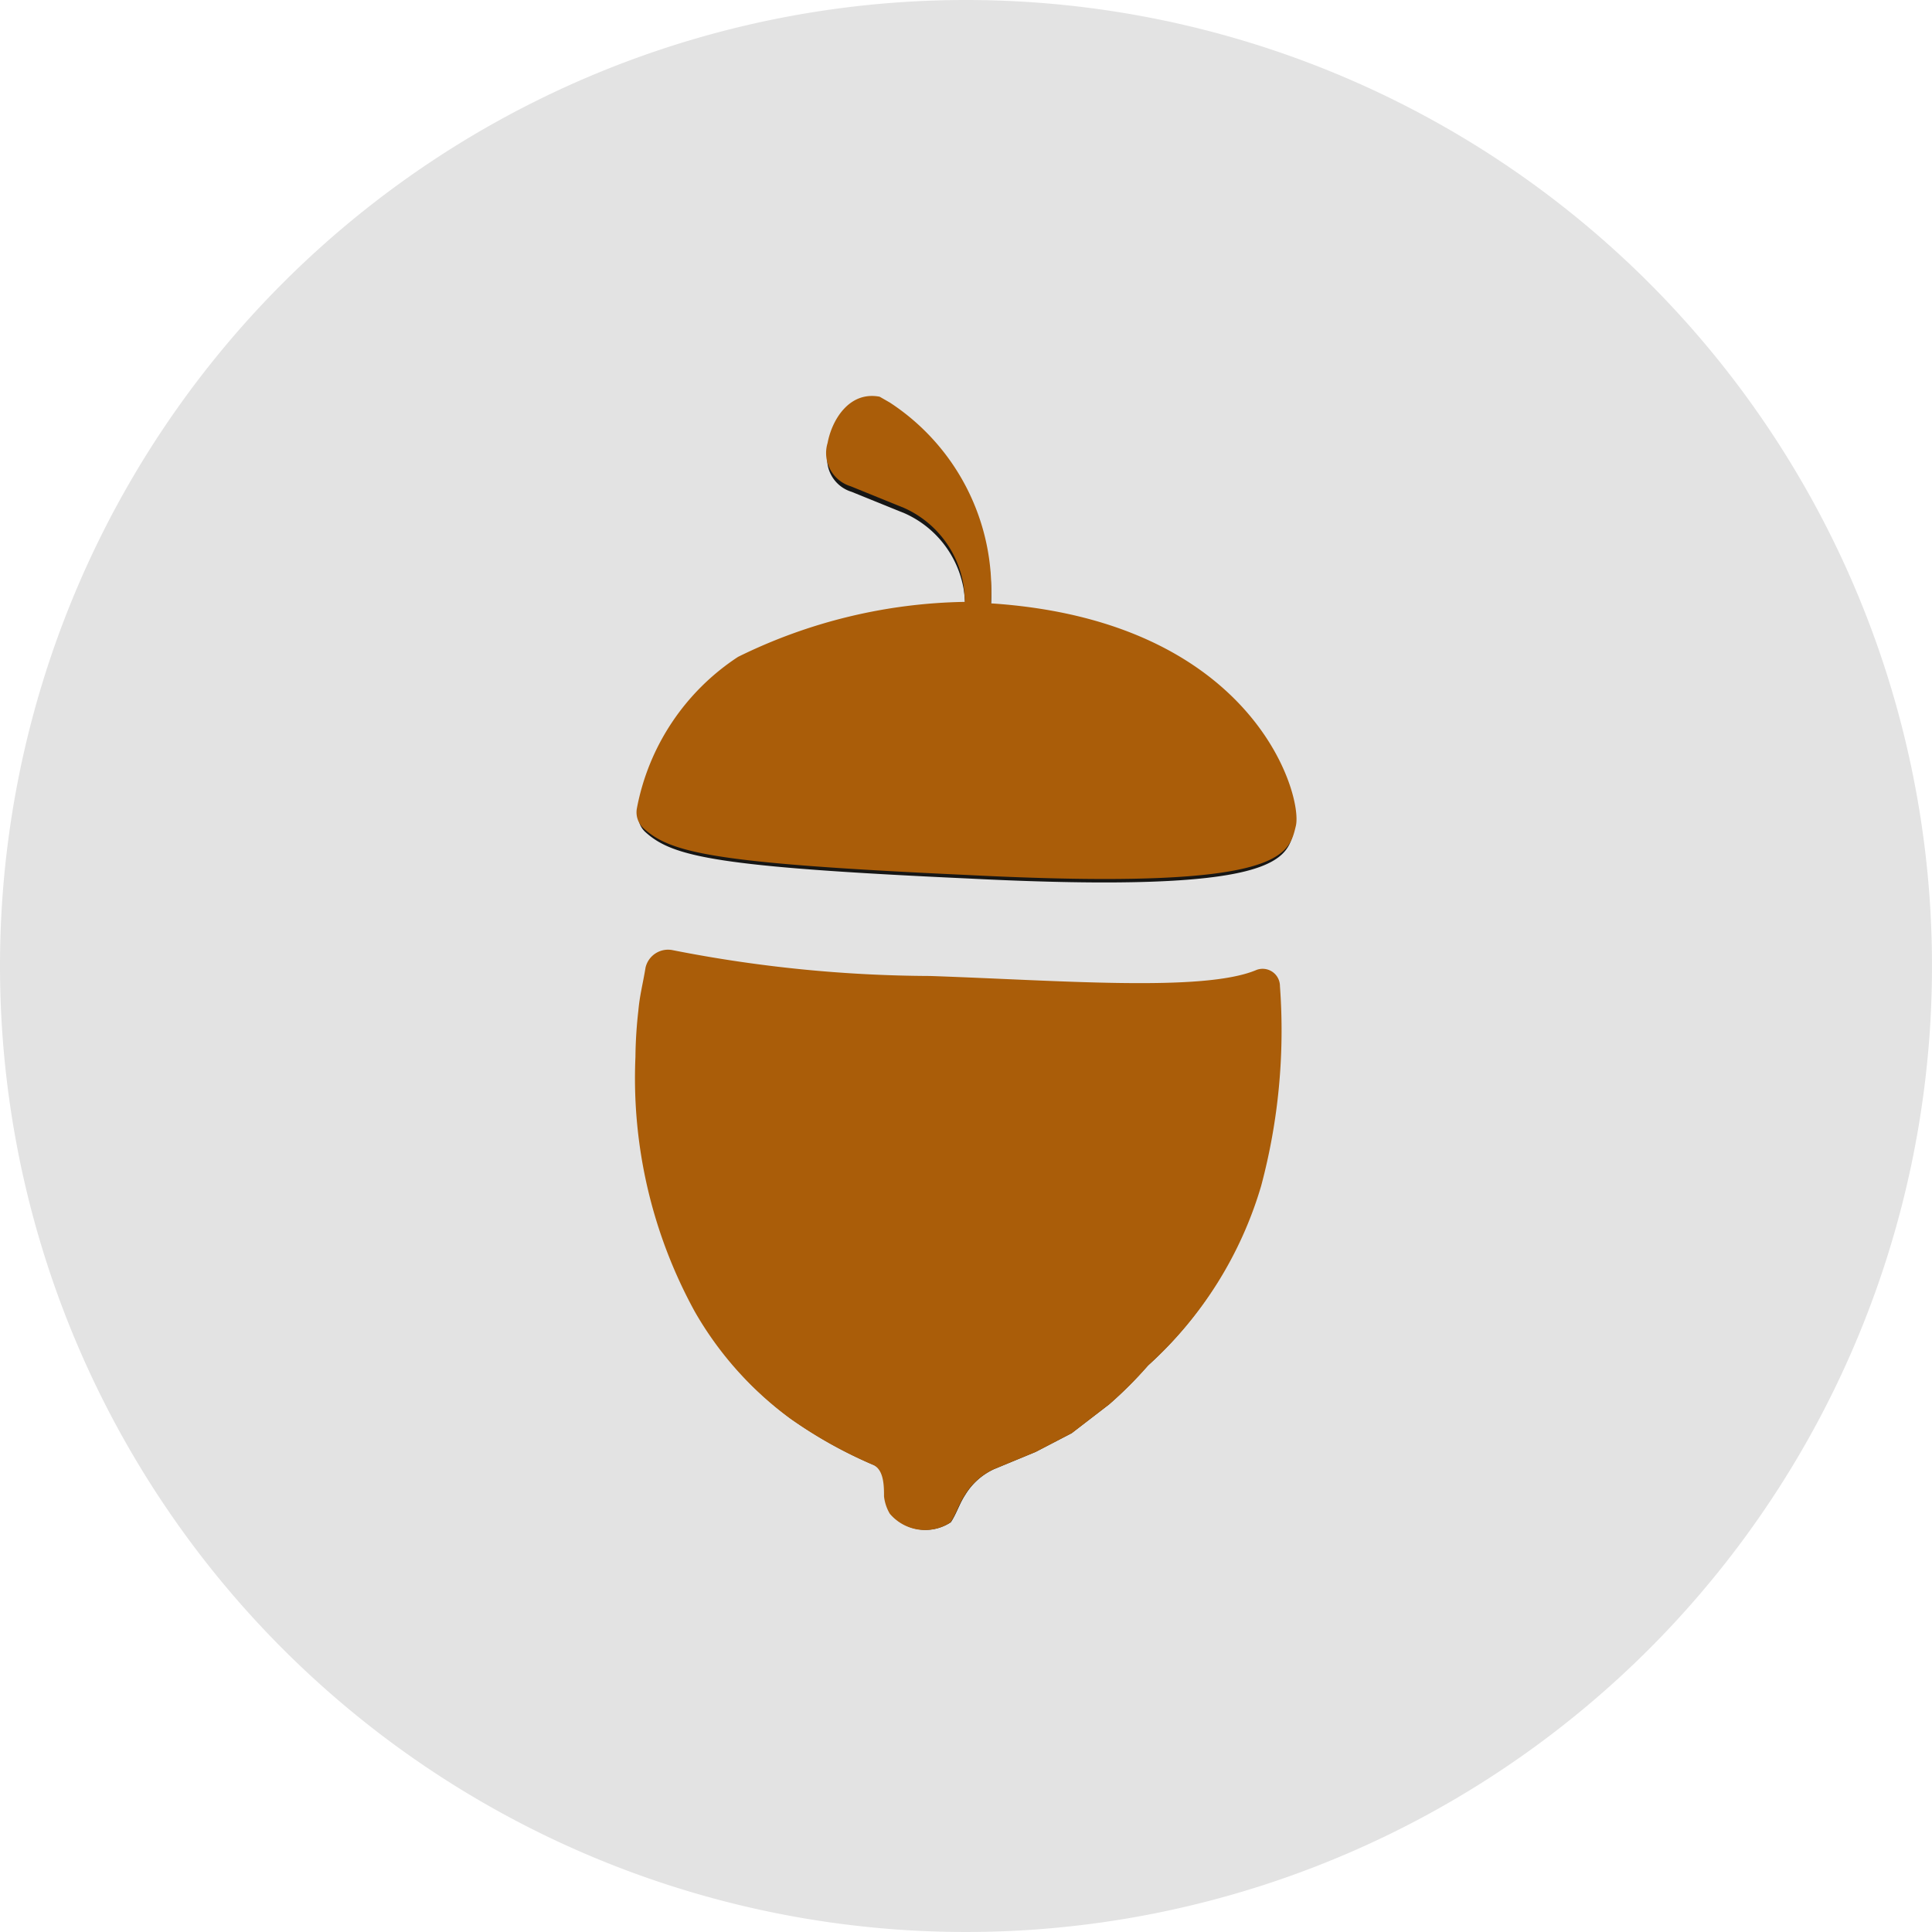 <svg xmlns="http://www.w3.org/2000/svg" width="30" height="30" viewBox="0 0 30 30"><defs><style>.a{fill:#e3e3e3;}.b{fill:#161615;}.c{fill:#aa5d09;}</style></defs><path class="a" d="M15,0A15,15,0,1,1,0,15,15,15,0,0,1,15,0Z"/><g transform="translate(15.001 15)"><g transform="translate(-5.106 -8.759)"><path class="b" d="M9.576,38.584a.268.268,0,0,1,.379.246,9.293,9.293,0,0,1-.29,3.08,6.02,6.02,0,0,1-1.741,2.768,6.228,6.228,0,0,1-.6.6l-.58.446-.558.29-.647.268a1.027,1.027,0,0,0-.446.4c-.089.134-.134.29-.223.424a.714.714,0,0,1-.938-.134.67.67,0,0,1-.089-.268c0-.156,0-.424-.179-.491A6.919,6.919,0,0,1,2.388,45.5,5.335,5.335,0,0,1,.915,43.851,7.5,7.5,0,0,1,0,39.923a6.8,6.8,0,0,1,.045-.714c.022-.246.067-.4.112-.67a.357.357,0,0,1,.424-.268,20.918,20.918,0,0,0,3.973.4C6.563,38.74,8.75,38.918,9.576,38.584Z" transform="translate(0 -29.71)"/><path class="b" d="M5.551,3.152A3.46,3.46,0,0,0,3.988.049L3.832-.04c-.469-.089-.737.357-.8.714a.536.536,0,0,0,.357.67l.826.335a1.585,1.585,0,0,1,.915,1.183,2.35,2.35,0,0,1,.022.268,8.209,8.209,0,0,0-3.5.848A3.594,3.594,0,0,0,.082,6.321a.335.335,0,0,0,.112.313c.424.379,1.116.536,5,.714,4.844.246,4.955-.29,5.067-.759S9.613,3.42,5.551,3.152Z" transform="translate(-0.06 0.052)"/></g></g><g transform="translate(15 14.953)"><g transform="translate(-5.133 -8.805)"><path class="c" d="M9.627,38.585a.269.269,0,0,1,.381.247,9.343,9.343,0,0,1-.292,3.1,6.052,6.052,0,0,1-1.75,2.783,6.26,6.26,0,0,1-.606.606l-.583.449-.561.292-.651.269a1.032,1.032,0,0,0-.449.4c-.09.135-.135.292-.224.426a.718.718,0,0,1-.942-.135.673.673,0,0,1-.09-.269c0-.157,0-.426-.18-.494A6.956,6.956,0,0,1,2.4,45.542,5.363,5.363,0,0,1,.92,43.881,7.536,7.536,0,0,1,0,39.932a6.839,6.839,0,0,1,.045-.718c.022-.247.067-.4.112-.673a.359.359,0,0,1,.426-.269,21.029,21.029,0,0,0,3.994.4C6.6,38.742,8.8,38.922,9.627,38.585Z" transform="translate(0 -29.665)"/><path class="c" d="M5.58,3.169A3.478,3.478,0,0,0,4.009.05L3.852-.04c-.471-.09-.741.359-.808.718a.539.539,0,0,0,.359.673l.83.337a1.593,1.593,0,0,1,.92,1.189,2.363,2.363,0,0,1,.022.269A8.252,8.252,0,0,0,1.653,4,3.613,3.613,0,0,0,.082,6.355a.337.337,0,0,0,.112.314c.426.381,1.122.539,5.027.718,4.869.247,4.982-.292,5.094-.763S9.664,3.438,5.58,3.169Z" transform="translate(-0.06 0.052)"/></g></g></svg>